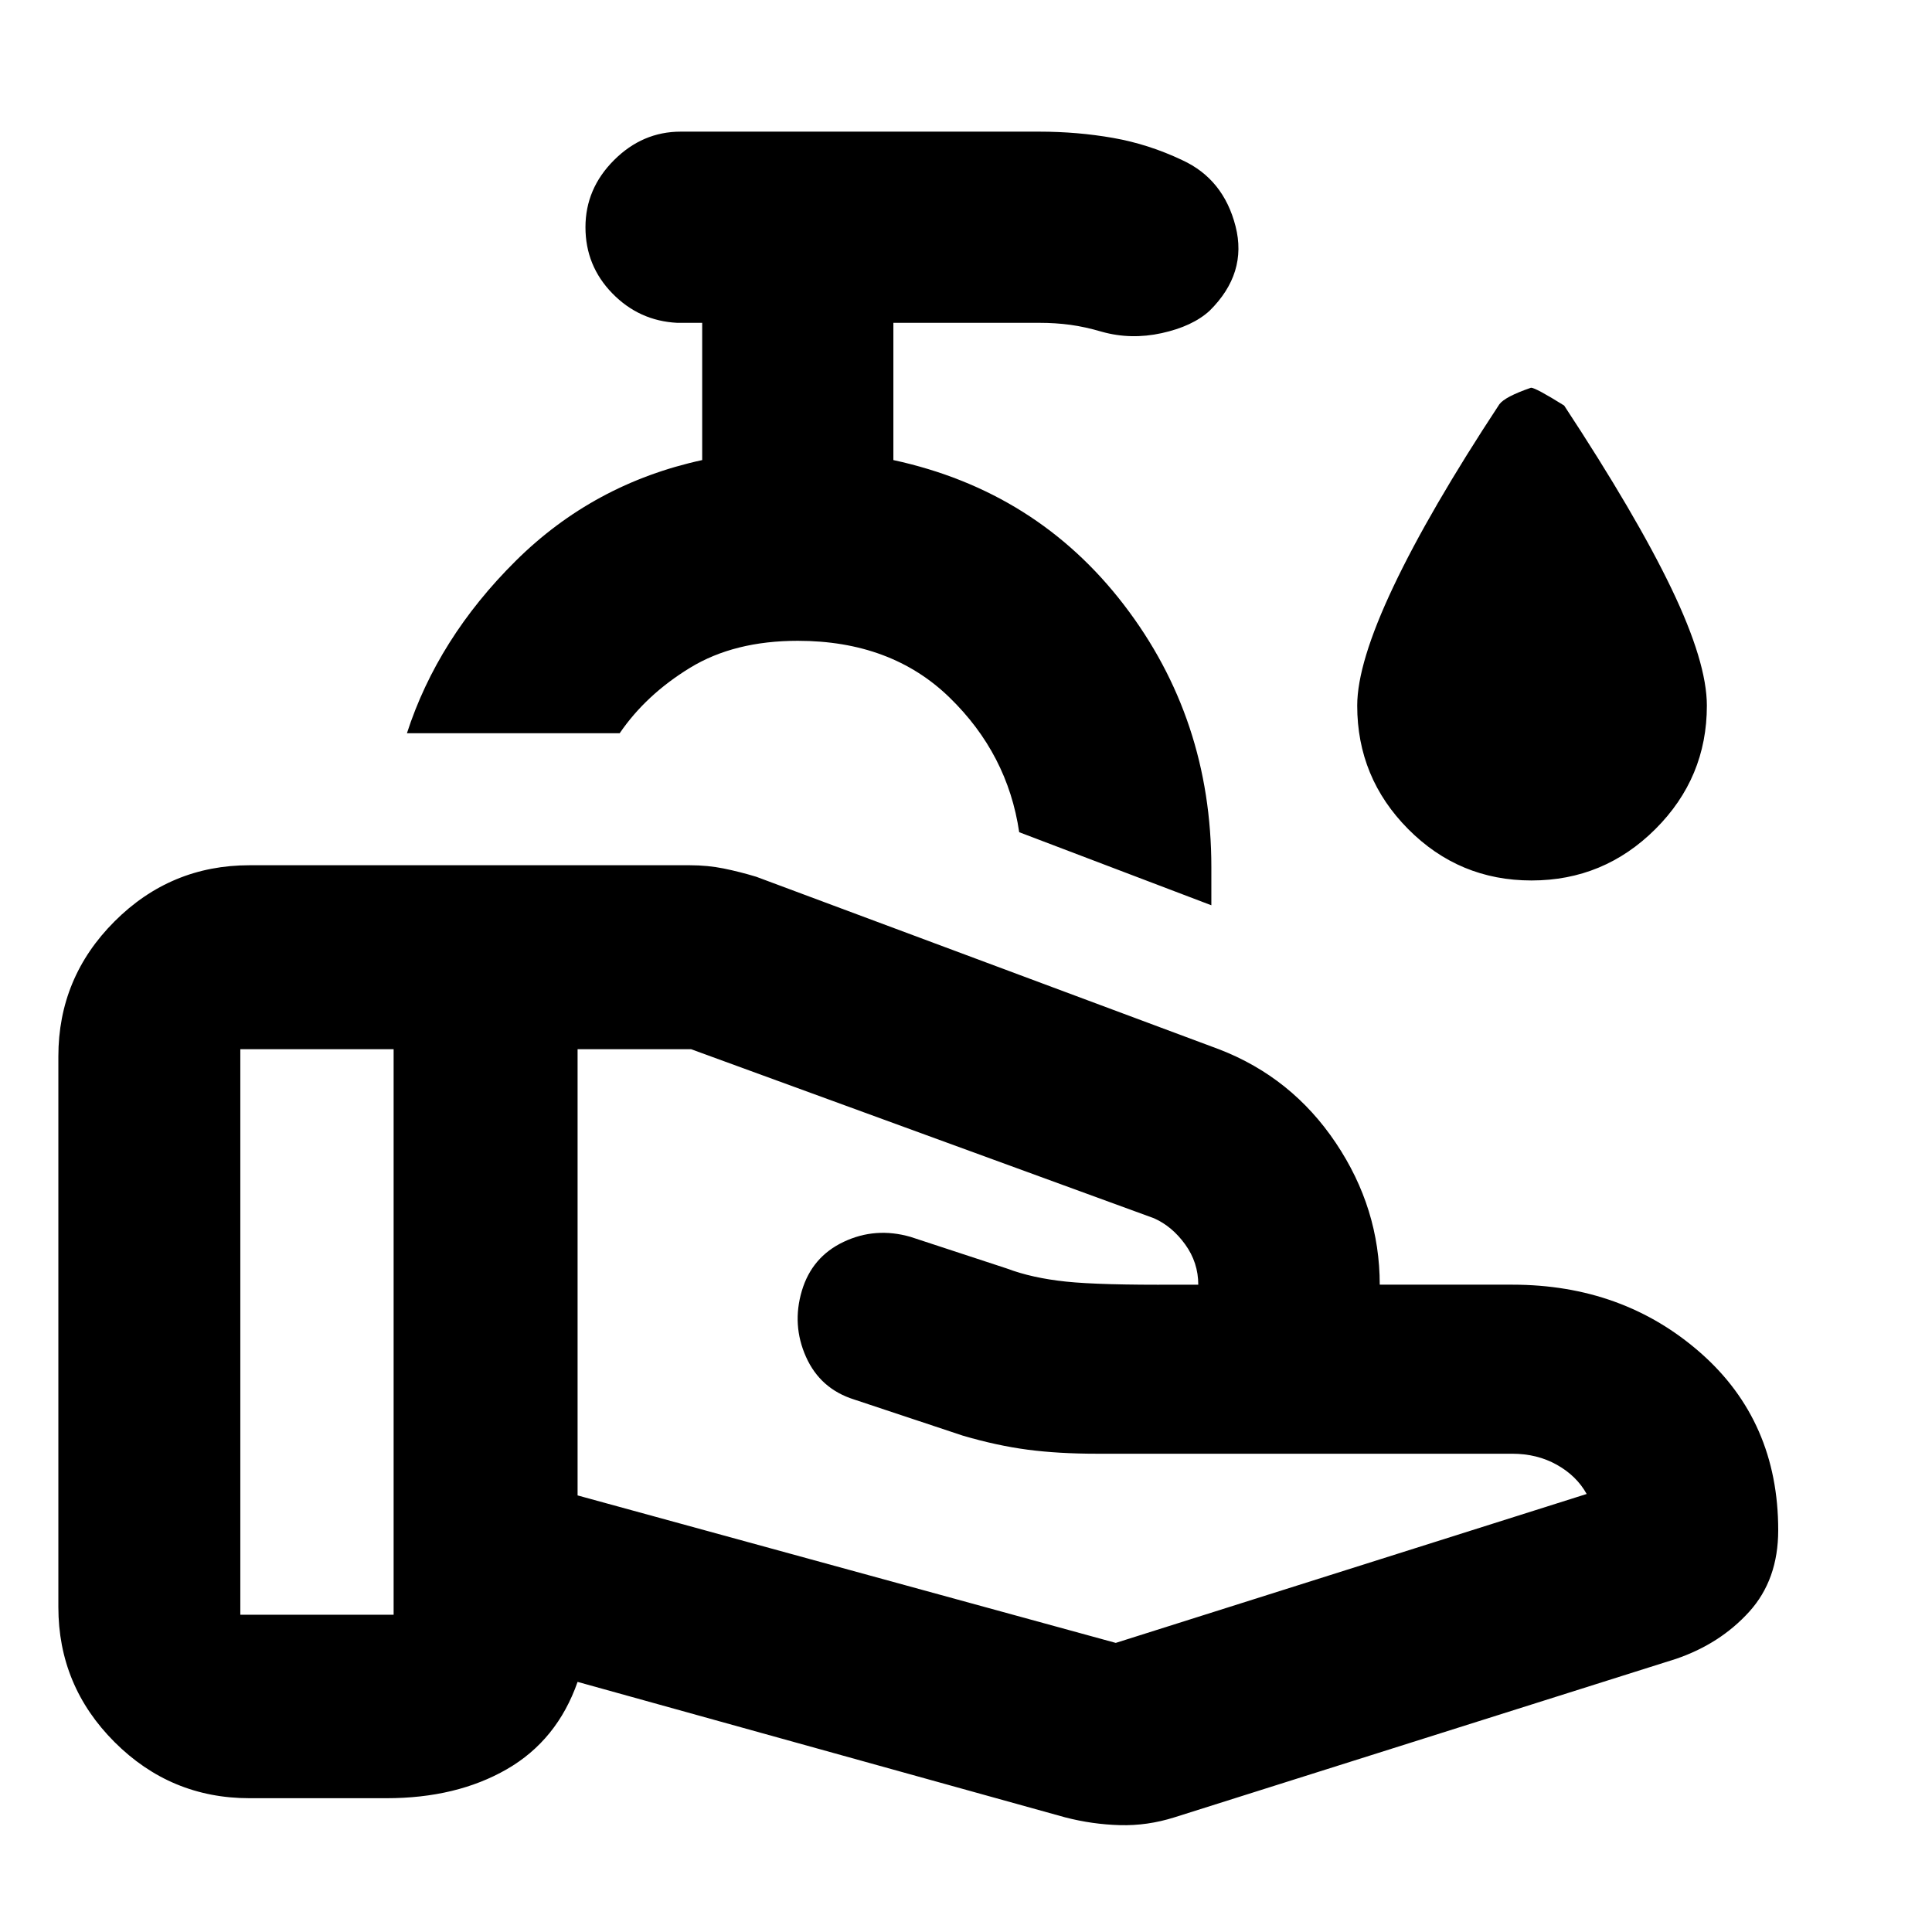 <svg xmlns="http://www.w3.org/2000/svg" height="20" viewBox="0 -960 960 960" width="20"><path d="m601.913-510.174-95.478-36.305q-5.718-38.891-34.685-66.999-28.968-28.109-75.337-28.109-31.565 0-53.491 13.382-21.925 13.382-35.009 32.553H202.195q15.283-47.153 54-85.587 38.718-38.435 92.718-50.153v-68.195H336.5q-18.913-.957-32.25-14.652-13.337-13.696-13.337-32.848t14.174-33.326q14.174-14.174 33.153-14.174h178.173q18.957 0 36.674 3.119 17.717 3.12 34.435 11.076 20.435 9.435 26.413 32.805 5.978 23.369-12.892 42-8.478 7.761-23.793 11.12-15.315 3.358-29.772-.691-8.261-2.429-15.591-3.429t-15.474-1h-72.5v68.195q71.239 15.435 114.62 72.011 43.38 56.576 43.38 130.294v18.913Zm-47.5 366.522 234-74q-5-9-14.806-14.5-9.807-5.5-22.194-5.5H545.022q-19.087 0-34.348-2t-32.261-6.987l-54-17.957q-16.8-5.288-23.9-21.15-7.1-15.862-2.1-32.781 5-16.92 20.789-24.403 15.789-7.483 33.211-2.483l47.87 15.717q12.565 4.761 29.467 6.522 16.902 1.761 54.718 1.522h10.945q0-11-6.5-20t-15.5-13l-230-84H287v221.717l267.413 73.283Zm-25.109 86.696L287-124.282q-10.152 29-35.163 43.402Q226.826-66.478 192-66.478h-68q-39.188 0-67.094-27.906Q29-122.291 29-161.478v-273.587q0-39.188 27.906-67.094Q84.812-530.065 124-530.065h218.696q8.956 0 16.913 1.619 7.956 1.62 16.152 4.098l230.043 85.761q36.153 13.957 57.968 46.511 21.815 32.554 21.815 70.424h65.826q55.072 0 93.623 33.924t38.551 88.076q0 24.63-14.435 40.543-14.435 15.914-36.348 23.392l-249.282 78.76q-13.435 4.24-27.109 3.86-13.674-.381-27.109-3.86ZM119.413-157.652h76.174v-281h-76.174v281Zm259.065-438ZM761.005-522.5q-35.94 0-61.277-25.518-25.337-25.518-25.337-61.352 0-21.195 17.957-59.108 17.956-37.913 52.674-90.631 2.761-3.761 15.739-8.239 2.261 0 16.459 8.859 35.758 54.38 53.335 90.987 17.576 36.607 17.576 58.132 0 35.834-25.594 61.352-25.593 25.518-61.532 25.518Z"/></svg>